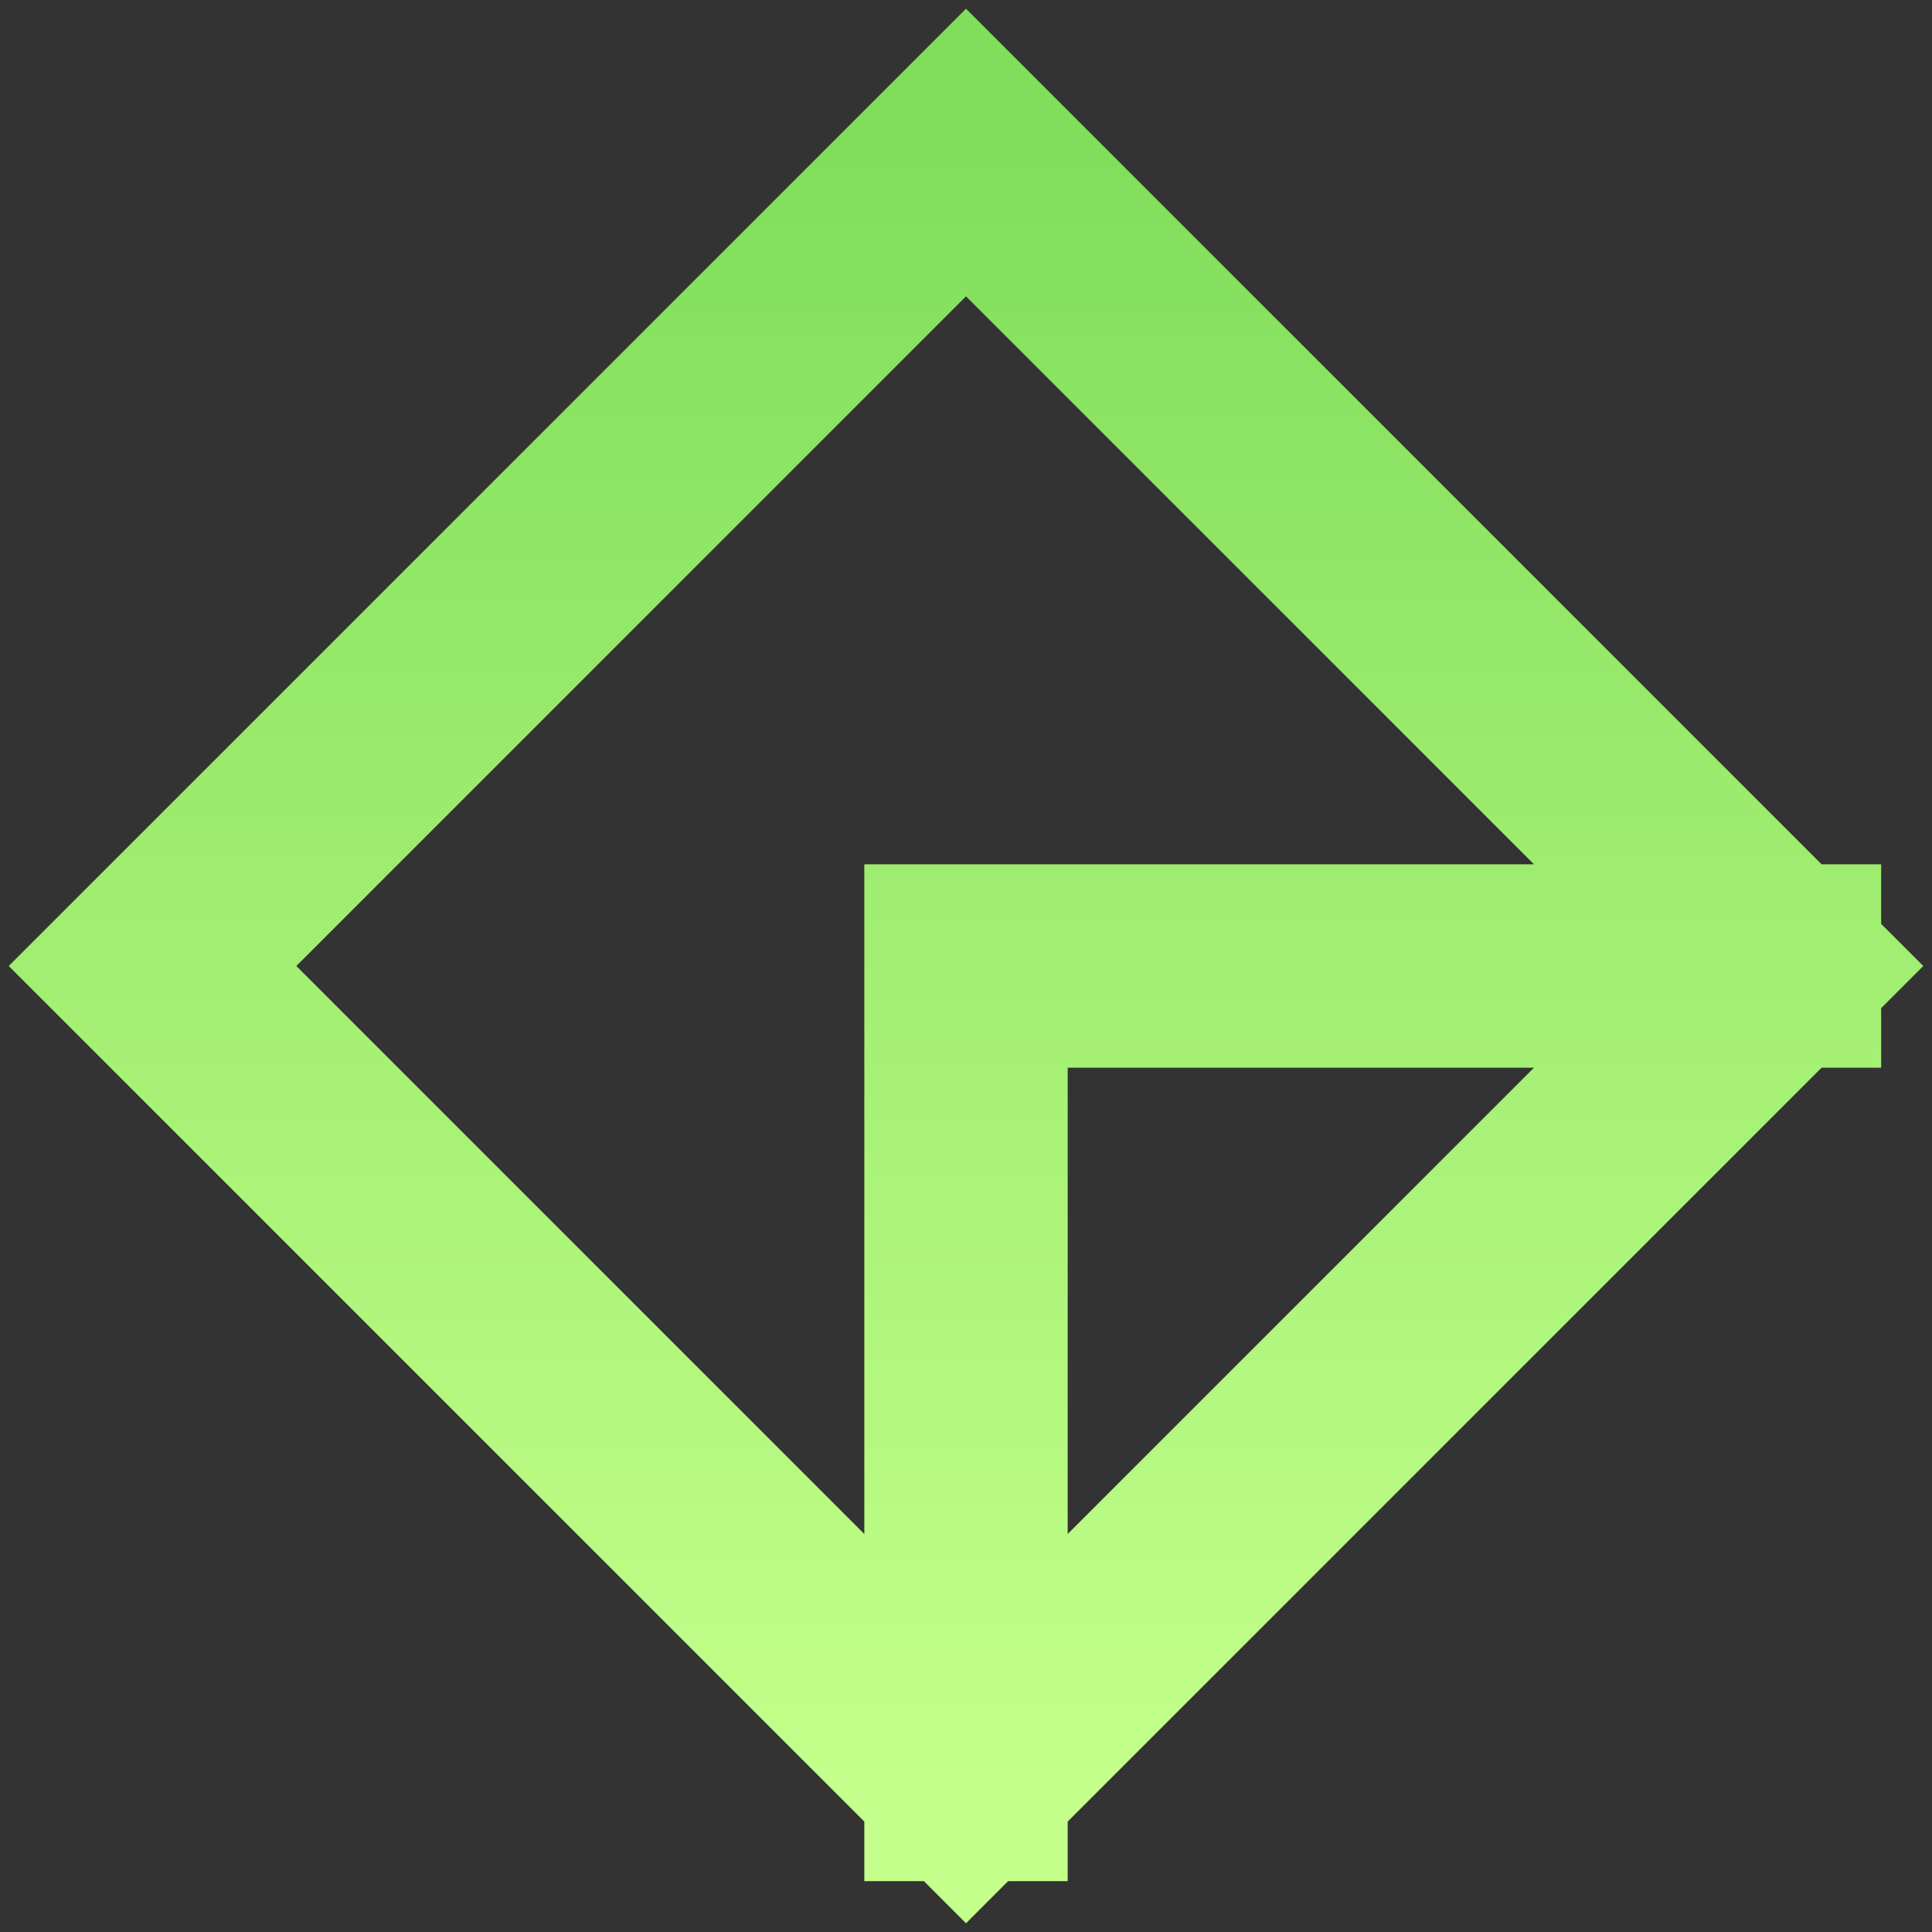 <svg width="38" height="38" viewBox="0 0 38 38" fill="none" xmlns="http://www.w3.org/2000/svg">
<rect x="0" y="0" width="38" height="38" fill="#333333" stroke="none"/>
<path d="M35 19L19 3L3 19L19 35M35 19L27 27L19 35M35 19H19V35" stroke="url(#paint0_linear_1_8)" stroke-width="4" stroke-linecap="square"/>
<defs>
<linearGradient id="paint0_linear_1_8" x1="19" y1="35" x2="19" y2="3" gradientUnits="userSpaceOnUse">
<stop stop-color="#C3FF8A"/>
<stop offset="1" stop-color="#81DE5C"/>
</linearGradient>
</defs>
</svg>
